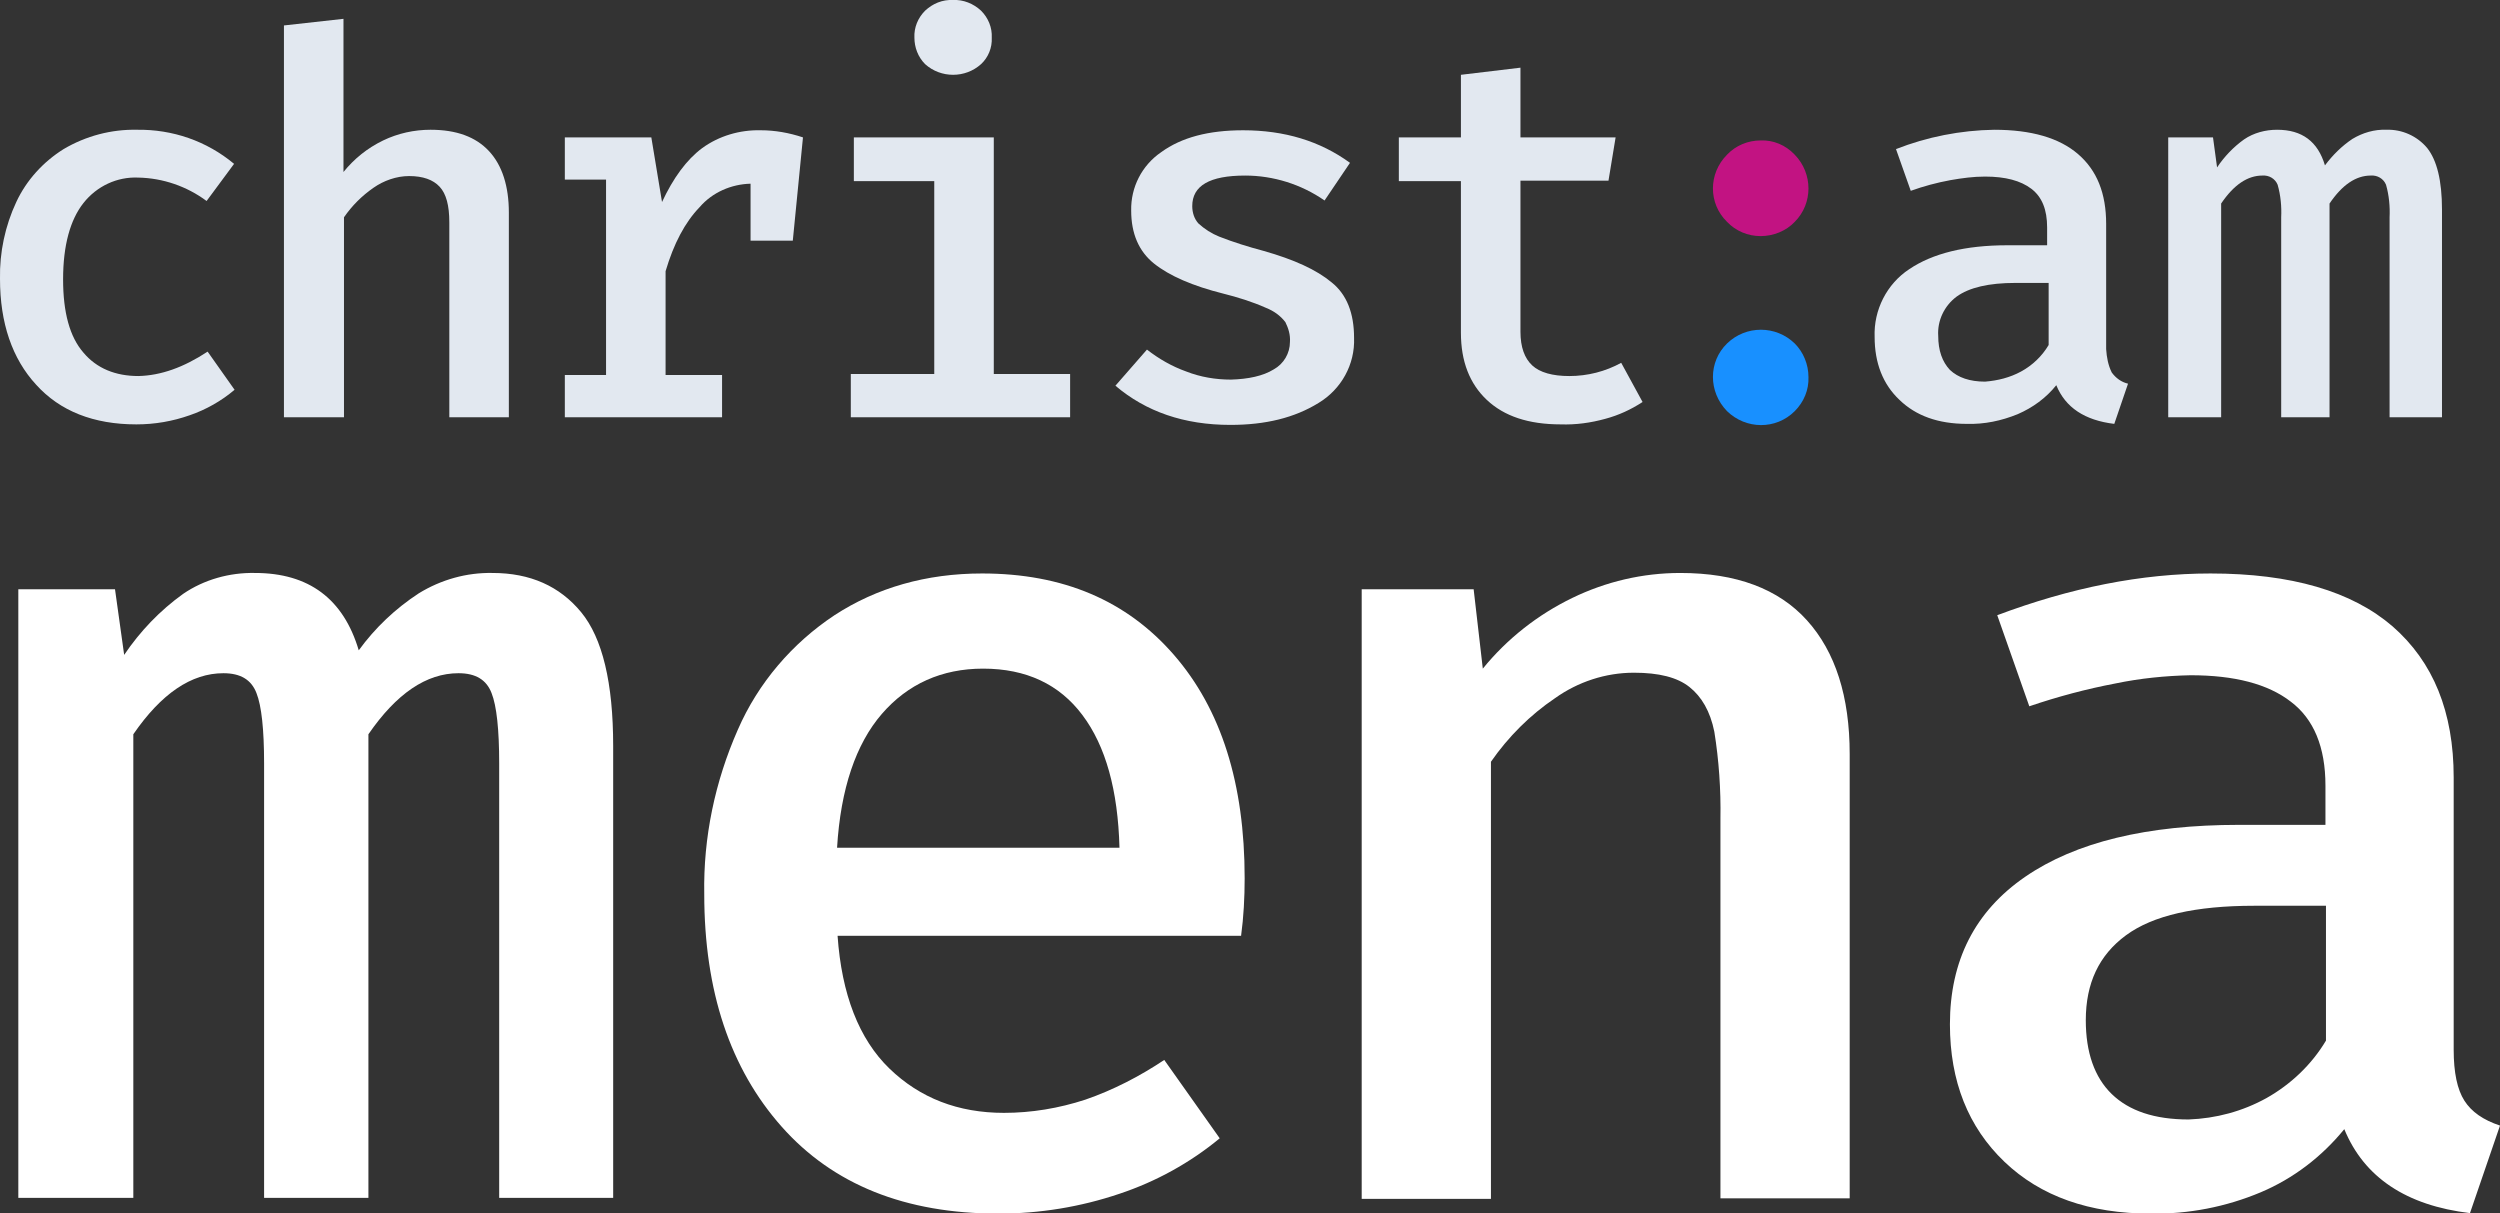 <?xml version="1.0" encoding="utf-8"?>
<!-- Generator: Adobe Illustrator 21.0.0, SVG Export Plug-In . SVG Version: 6.00 Build 0)  -->
<svg version="1.1" id="Layer_1" xmlns="http://www.w3.org/2000/svg" xmlns:xlink="http://www.w3.org/1999/xlink" x="0px" y="0px"
	 viewBox="0 0 491.3 238.4" style="enable-background:new 0 0 491.3 238.4;" xml:space="preserve">
<rect x="0" y="0" width="491.3" height="238.4" fill="#333333" stroke="none"/>
<style type="text/css">
	.st0{fill:#E2E8F0;}
	.st1{fill:#C21382;}
	.st2{fill:#1890FF;}
	.st3{fill:#FFFFFF;}
</style>
<title>logo</title>
<path class="st0" d="M40.8,69.1l5.3,7.5c-2.6,2.2-5.6,3.9-8.8,5c-3.4,1.2-6.9,1.8-10.5,1.8c-8.4,0-15-2.6-19.7-7.8
	C2.4,70.5,0,63.5,0,54.8c-0.1-5.2,1-10.4,3.2-15.1c2-4.3,5.3-7.9,9.3-10.4c4.4-2.6,9.4-3.9,14.4-3.8c7-0.1,13.7,2.2,19.1,6.7
	l-5.4,7.3c-3.9-2.9-8.6-4.5-13.4-4.6c-4.2-0.2-8.2,1.7-10.8,5s-4,8.3-4,15c0,6.5,1.3,11.3,4,14.4c2.6,3.1,6.3,4.6,10.8,4.6
	C31.6,73.8,36.1,72.2,40.8,69.1z"/>
<path class="st0" d="M67.5,33.8c2.1-2.6,4.7-4.7,7.8-6.2c2.9-1.4,6.1-2.1,9.3-2.1c5.1,0,8.9,1.4,11.5,4.2s3.9,6.9,3.9,12.1V82H88.3
	V43.7c0-3.3-0.6-5.6-1.9-7s-3.3-2.1-6-2.1c-2.5,0-5,0.9-7,2.3c-2.3,1.6-4.2,3.5-5.8,5.8V82H55.8V5l11.7-1.3V33.8z"/>
<path class="st0" d="M157.8,27l-2,20.3h-8.3V36.1c-3.8,0.1-7.5,1.7-10,4.6c-2.9,3-5.1,7.2-6.7,12.6v20.4h11.1V82H111v-8.3h8.1V35.3
	H111V27h17l2.1,12.7c2.2-4.7,4.8-8.3,7.9-10.6c3.3-2.4,7.4-3.6,11.5-3.5C152.3,25.6,155.1,26.1,157.8,27z"/>
<path class="st0" d="M195.3,73.5h15V82h-43.1v-8.5h16.4V35.6h-15.8V27h27.5V73.5z M192.8,2.1c1.4,1.4,2.2,3.3,2.1,5.3
	c0.1,2-0.7,3.9-2.1,5.2c-3.1,2.8-7.9,2.8-11,0c-1.4-1.4-2.1-3.3-2.1-5.2c-0.1-2,0.7-3.9,2.1-5.3c1.5-1.4,3.4-2.2,5.5-2.1
	C189.3-0.1,191.3,0.7,192.8,2.1z"/>
<path class="st0" d="M250.3,72.6c2-1.1,3.2-3.2,3.2-5.4c0.1-1.4-0.3-2.7-0.9-3.9c-1-1.3-2.3-2.2-3.8-2.8c-2.7-1.2-5.6-2.1-8.4-2.8
	c-6-1.5-10.6-3.5-13.6-5.9s-4.5-5.9-4.5-10.4c-0.1-4.6,2.1-8.9,5.9-11.5c4-2.9,9.3-4.3,16.1-4.3c8.1,0,15.1,2.1,21,6.4l-5,7.4
	c-4.6-3.2-10.1-4.9-15.6-4.9c-7,0-10.4,2-10.4,6c0,1.3,0.4,2.5,1.2,3.4c1.2,1.1,2.6,2,4.1,2.6c2.8,1.1,5.7,2,8.7,2.8
	c6,1.7,10.4,3.7,13.4,6.2c3,2.4,4.4,6.1,4.4,10.9c0.2,5.2-2.5,10.1-7,12.8c-4.7,2.9-10.4,4.3-17.3,4.3c-9.1,0-16.6-2.6-22.6-7.7
	l6.2-7.1c2.3,1.8,4.9,3.3,7.7,4.3c2.8,1.1,5.8,1.6,8.8,1.6C245.3,74.5,248.2,73.9,250.3,72.6z"/>
<path class="st0" d="M315.5,82.3c-2.9,0.8-5.8,1.2-8.8,1.1c-6.3,0-11.1-1.6-14.5-4.8c-3.4-3.2-5.1-7.6-5.1-13.2V35.6h-12.2V27h12.2
	V14.7l11.7-1.4V27h18.7l-1.4,8.5h-17.3v29.7c0,3,0.8,5.2,2.3,6.6s4,2.1,7.3,2.1c3.6,0,7.1-0.9,10.2-2.6l4.2,7.7
	C320.5,80.5,318.1,81.6,315.5,82.3z"/>
<path class="st1" d="M339.4,30.4c1.7-1.8,4.1-2.8,6.6-2.8c2.5-0.1,4.9,0.9,6.7,2.8c3.6,3.7,3.6,9.6,0,13.2c-1.7,1.8-4.2,2.8-6.7,2.8
	s-4.9-1-6.6-2.8C335.7,40,335.7,34.1,339.4,30.4z"/>
<path class="st2" d="M339.4,67.5c3.7-3.6,9.6-3.6,13.3,0c1.7,1.7,2.7,4.1,2.7,6.6c0.1,2.5-0.9,4.9-2.7,6.7c-3.7,3.7-9.6,3.6-13.3,0
	C335.7,77,335.7,71.1,339.4,67.5z"/>
<path class="st0" d="M415,73.2c0.8,1.1,1.9,1.9,3.2,2.2l-2.7,7.9c-5.8-0.7-9.6-3.2-11.4-7.6c-2,2.5-4.6,4.4-7.6,5.7
	c-3.2,1.3-6.5,2-10,1.9c-5.6,0-10-1.6-13.2-4.7c-3.3-3.1-4.9-7.3-4.9-12.4c-0.2-5.3,2.4-10.4,6.8-13.3c4.6-3.1,11-4.7,19.3-4.7h7.8
	v-3.5c0-3.5-1-6-3.1-7.6s-5.1-2.4-9.1-2.4c-2.3,0-4.5,0.3-6.8,0.7c-2.7,0.5-5.3,1.2-7.8,2.1l-2.9-8.2c6.1-2.4,12.7-3.7,19.3-3.8
	c7.3,0,12.8,1.6,16.5,4.8s5.5,7.7,5.5,13.7v24.6C414,70.2,414.3,71.8,415,73.2z M397.2,73c2.2-1.2,4.1-3,5.4-5.2V55.6h-6.5
	c-5.3,0-9.1,0.9-11.6,2.7c-2.4,1.8-3.8,4.7-3.6,7.7c0,2.9,0.8,5.1,2.3,6.7c1.6,1.5,3.9,2.3,6.9,2.3C392.6,74.8,395,74.2,397.2,73z"
	/>
<path class="st0" d="M477,29.1c1.9,2.4,2.9,6.4,2.9,12.1V82h-10.3V42.7c0.1-2.1-0.1-4.3-0.7-6.4c-0.5-1.2-1.7-1.9-3-1.8
	c-2.9,0-5.6,1.8-8.1,5.5v42h-9.5V42.7c0.1-2.1-0.1-4.3-0.7-6.4c-0.5-1.2-1.7-1.9-3-1.8c-2.9,0-5.6,1.8-8.1,5.5v42h-10.4V27h8.8
	l0.8,5.9c1.4-2.1,3.2-4,5.3-5.5c1.9-1.3,4.2-1.9,6.5-1.9c4.9,0,8,2.3,9.4,7c1.5-2,3.3-3.8,5.4-5.2c2-1.2,4.3-1.9,6.7-1.8
	C472,25.4,475,26.7,477,29.1z"/>
<path class="st3" d="M114.2,120.3c4.2,5.1,6.3,13.9,6.3,26.3v88.8H98.1V150c0-6.6-0.5-11.3-1.5-13.8c-1-2.6-3.1-3.9-6.5-3.9
	c-6.3,0-12.2,4-17.7,12v91.1H51.9V150c0-6.6-0.5-11.3-1.5-13.8c-1-2.6-3.1-3.9-6.5-3.9c-6.3,0-12.2,4-17.7,12v91.1H3.6V115.8h19
	l1.8,12.9c3.1-4.6,7-8.7,11.6-12c4.1-2.8,9.1-4.2,14.1-4.1c10.6,0,17.4,5.1,20.4,15.2c3.2-4.4,7.2-8.2,11.8-11.2
	c4.4-2.7,9.4-4.1,14.5-4C104.2,112.6,110,115.2,114.2,120.3z"/>
<path class="st3" d="M174.8,210c6,5.8,13.5,8.7,22.5,8.7c5.4,0,10.8-0.9,16-2.6c5.5-1.9,10.7-4.6,15.5-7.8l10.9,15.4
	c-5.8,4.8-12.5,8.5-19.7,10.9c-7.7,2.6-15.7,3.9-23.8,3.9c-18.3,0-32.5-5.7-42.6-17.1c-10.1-11.4-15.2-26.6-15.2-45.7
	c-0.2-11.1,2.1-22.1,6.6-32.3c4-9.2,10.7-17,19-22.5c8.3-5.4,18-8.2,29-8.2c15.9,0,28.4,5.3,37.7,16s13.9,25.3,13.9,43.9
	c0,3.8-0.2,7.6-0.7,11.3h-79.3C165.4,195.4,168.8,204.2,174.8,210z M173.3,140.3c-5.1,5.9-8.1,14.7-8.8,26.3H220
	c-0.3-11.3-2.7-20-7.3-26.1c-4.5-6-11-9.1-19.5-9.1C185.1,131.4,178.4,134.4,173.3,140.3L173.3,140.3z"/>
<path class="st3" d="M267.6,115.8h22l1.8,15.6c4.8-5.9,10.8-10.6,17.6-13.9c6.6-3.2,13.8-4.9,21.2-4.9c11,0,19.3,3.1,24.9,9.3
	c5.6,6.2,8.4,15,8.4,26.3v87.3h-25.4v-74.6c0.1-5.7-0.3-11.5-1.2-17.1c-0.8-4-2.5-6.9-4.9-8.8c-2.4-1.9-6-2.8-10.9-2.8
	c-5.6,0-11,1.8-15.5,5c-4.9,3.3-9.2,7.6-12.6,12.5v85.9h-25.4V115.8z"/>
<path class="st3" d="M484.3,216.3c1.4,2.2,3.7,3.8,7,4.9l-5.9,17.2c-12.5-1.5-20.8-7-24.7-16.5c-4.4,5.4-10,9.7-16.4,12.4
	c-6.9,2.9-14.2,4.3-21.6,4.2c-12.1,0-21.7-3.4-28.8-10.2c-7.1-6.8-10.7-15.8-10.7-27c0-12.5,4.9-22.2,14.8-29s23.9-10.2,42-10.2h17
	v-7.7c0-7.6-2.3-13.1-6.8-16.5c-4.5-3.5-11.1-5.2-19.7-5.2c-4.9,0.1-9.9,0.6-14.7,1.6c-5.8,1.1-11.4,2.6-17,4.5l-6.3-17.9
	c14.4-5.4,28.3-8.2,41.9-8.2c15.9,0,27.8,3.5,35.8,10.4c8,7,12,16.8,12,29.7v53.5C482.2,210.8,482.9,214.1,484.3,216.3z
	 M445.4,215.8c4.8-2.7,8.9-6.6,11.7-11.3V178H443c-11.5,0-19.9,1.9-25.2,5.8c-5.3,3.9-7.9,9.4-7.9,16.7c0,6.3,1.7,11.2,5.1,14.5
	s8.4,5,15.1,5C435.5,219.8,440.7,218.4,445.4,215.8L445.4,215.8z"/>
</svg>

